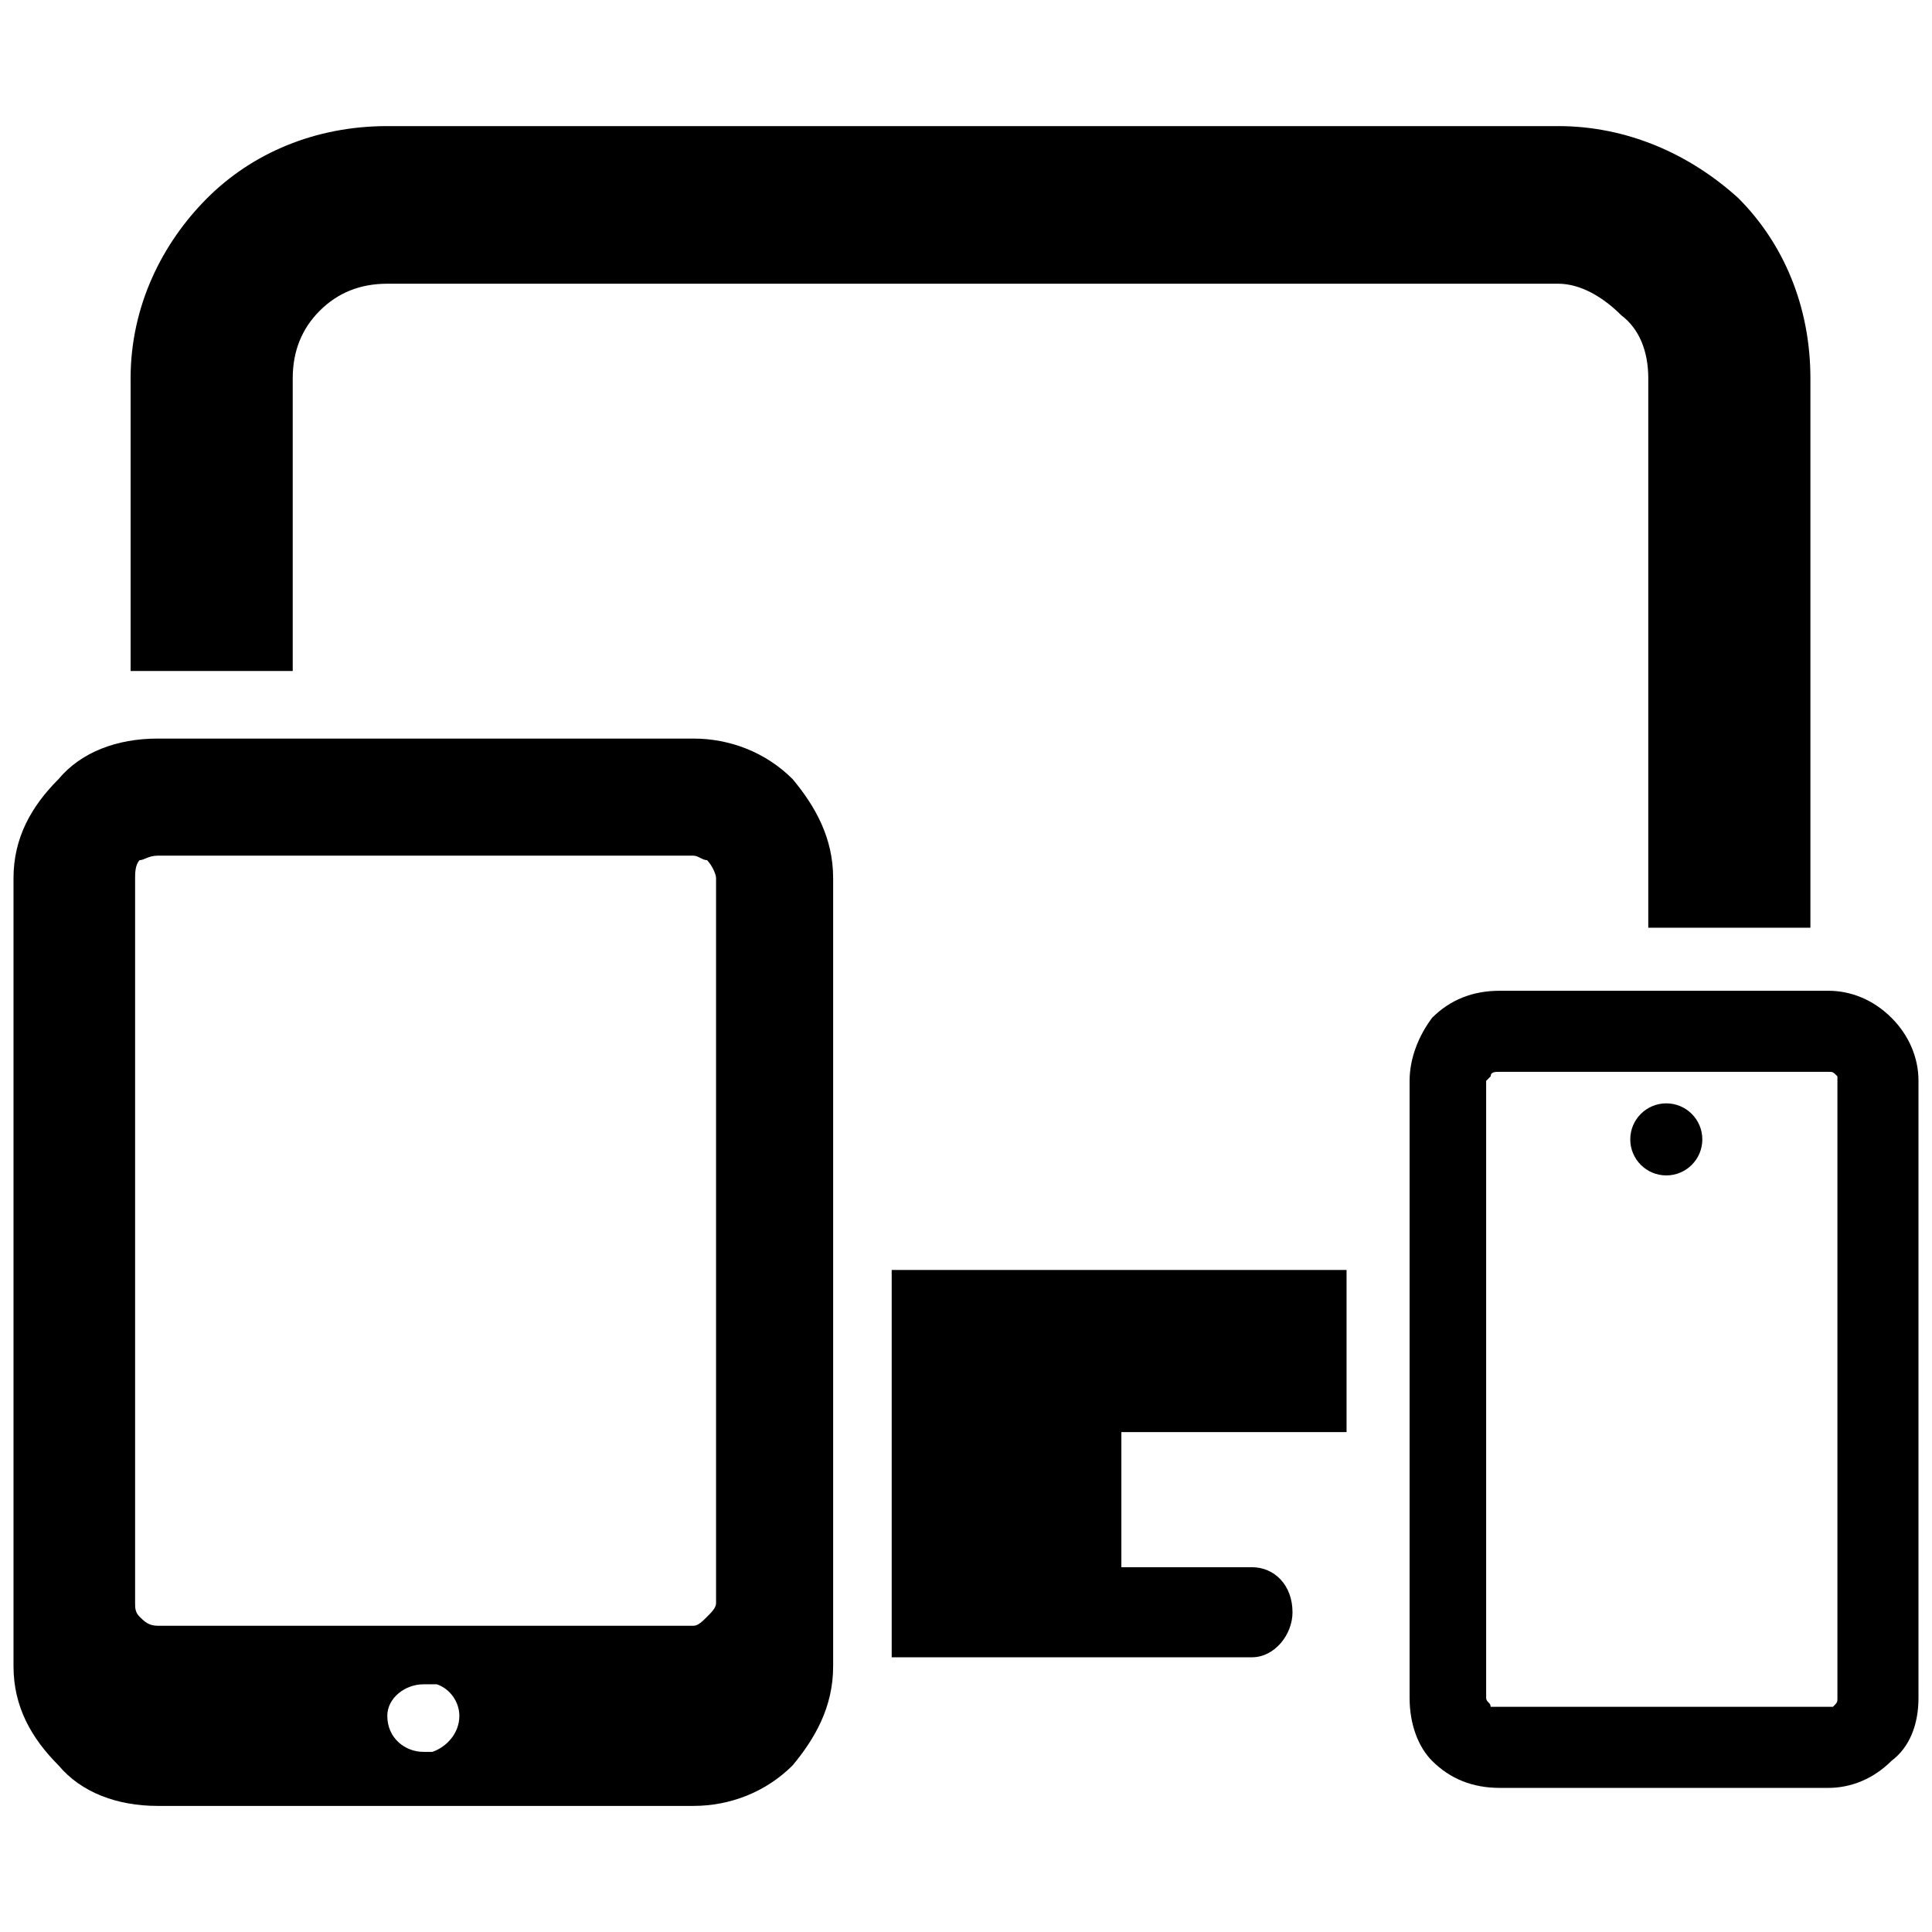 <?xml version="1.0" encoding="UTF-8"?>
<!DOCTYPE svg PUBLIC "-//W3C//DTD SVG 1.1//EN" "http://www.w3.org/Graphics/SVG/1.1/DTD/svg11.dtd">
<!-- Creator: CorelDRAW -->
<svg xmlns="http://www.w3.org/2000/svg" xml:space="preserve" width="100px" height="100px" version="1.1" style="shape-rendering:geometricPrecision; text-rendering:geometricPrecision; image-rendering:optimizeQuality; fill-rule:evenodd; clip-rule:evenodd"
viewBox="0 0 4.29 4.29"
 xmlns:xlink="http://www.w3.org/1999/xlink"
 xmlns:xodm="http://www.corel.com/coreldraw/odm/2003">
 <defs>
  <style type="text/css">
   <![CDATA[
    .fil0 {fill:none}
    .fil2 {fill:black}
    .fil1 {fill:black;fill-rule:nonzero}
   ]]>
  </style>
 </defs>
 <g id="Layer_x0020_1">
  <rect class="fil0" transform="matrix(2.64845E-14 -1 1 2.64845E-14 -2.53226E-05 4.288)" width="4.29" height="4.29"/>
  <path class="fil1" d="M3.66 2.06l0 -1.22c0,-0.06 -0.02,-0.11 -0.06,-0.14 -0.04,-0.04 -0.09,-0.07 -0.14,-0.07l-2.6 0c-0.06,0 -0.11,0.02 -0.15,0.06 -0.04,0.04 -0.06,0.09 -0.06,0.15l0 0.65 -0.36 0 0 -0.65c0,-0.16 0.07,-0.3 0.17,-0.4 0.1,-0.1 0.24,-0.16 0.4,-0.16l2.6 0c0.15,0 0.29,0.06 0.4,0.16 0.1,0.1 0.16,0.24 0.16,0.4l0 1.22 -0.36 0z"/>
  <path class="fil1" d="M3.33 2.2l0.73 0c0.05,0 0.1,0.02 0.14,0.06 0.04,0.04 0.06,0.09 0.06,0.14l0 1.37c0,0.06 -0.02,0.11 -0.06,0.14 -0.04,0.04 -0.09,0.06 -0.14,0.06l-0.73 0c-0.06,0 -0.11,-0.02 -0.15,-0.06 -0.03,-0.03 -0.05,-0.08 -0.05,-0.14l0 -1.37c0,-0.05 0.02,-0.1 0.05,-0.14 0.04,-0.04 0.09,-0.06 0.15,-0.06zm0.73 0.18l-0.73 0c-0.01,0 -0.02,0 -0.02,0.01 0,0 -0.01,0.01 -0.01,0.01l0 1.37c0,0.01 0.01,0.01 0.01,0.02 0,0 0.01,0 0.02,0l0.73 0c0.01,0 0.01,0 0.01,0 0.01,-0.01 0.01,-0.01 0.01,-0.02l0 -1.37c0,0 0,-0.01 0,-0.01 -0.01,-0.01 -0.01,-0.01 -0.02,-0.01z"/>
  <path class="fil2" d="M1.98 2.82l0.51 0 0.5 0 0 0.36 -0.5 0 0 0.16 0 0.14 0.29 0c0.05,0 0.09,0.04 0.09,0.1 0,0.05 -0.04,0.1 -0.09,0.1l-0.29 0 -0.32 0 -0.19 0 0 -0.34 0 -0.16 0 -0.36z"/>
  <circle class="fil2" cx="3.7" cy="2.53" r="0.08"/>
  <path class="fil1" d="M0.35 1.64l1.19 0c0.08,0 0.16,0.03 0.22,0.09 0.05,0.06 0.09,0.13 0.09,0.22l0 1.75c0,0.09 -0.04,0.16 -0.09,0.22l0 0c-0.06,0.06 -0.14,0.09 -0.22,0.09l-0.6 0 0 0 0 -0.12 0 0.12 -0.59 0c-0.09,0 -0.17,-0.03 -0.22,-0.09l0 0c-0.06,-0.06 -0.1,-0.13 -0.1,-0.22l0 -1.75c0,-0.09 0.04,-0.16 0.1,-0.22l0 0c0.05,-0.06 0.13,-0.09 0.22,-0.09zm0.59 1.97l0.04 0 0.56 0c0.01,0 0.02,-0.01 0.03,-0.02 0.01,-0.01 0.02,-0.02 0.02,-0.03l0 -1.61c0,-0.01 -0.01,-0.03 -0.02,-0.04 -0.01,0 -0.02,-0.01 -0.03,-0.01l-1.19 0c-0.02,0 -0.03,0.01 -0.04,0.01 -0.01,0.01 -0.01,0.03 -0.01,0.04l0 1.61c0,0.01 0,0.02 0.01,0.03 0.01,0.01 0.02,0.02 0.04,0.02l0.59 0zm0 0.28c0.01,0 0.01,0 0.02,0 0.03,-0.01 0.06,-0.04 0.06,-0.08 0,-0.03 -0.02,-0.06 -0.05,-0.07 -0.01,0 -0.02,0 -0.03,0l0 -0.13 0 0.13c-0.04,0 -0.08,0.03 -0.08,0.07 0,0.05 0.04,0.08 0.08,0.08z"/>
 </g>
</svg>
